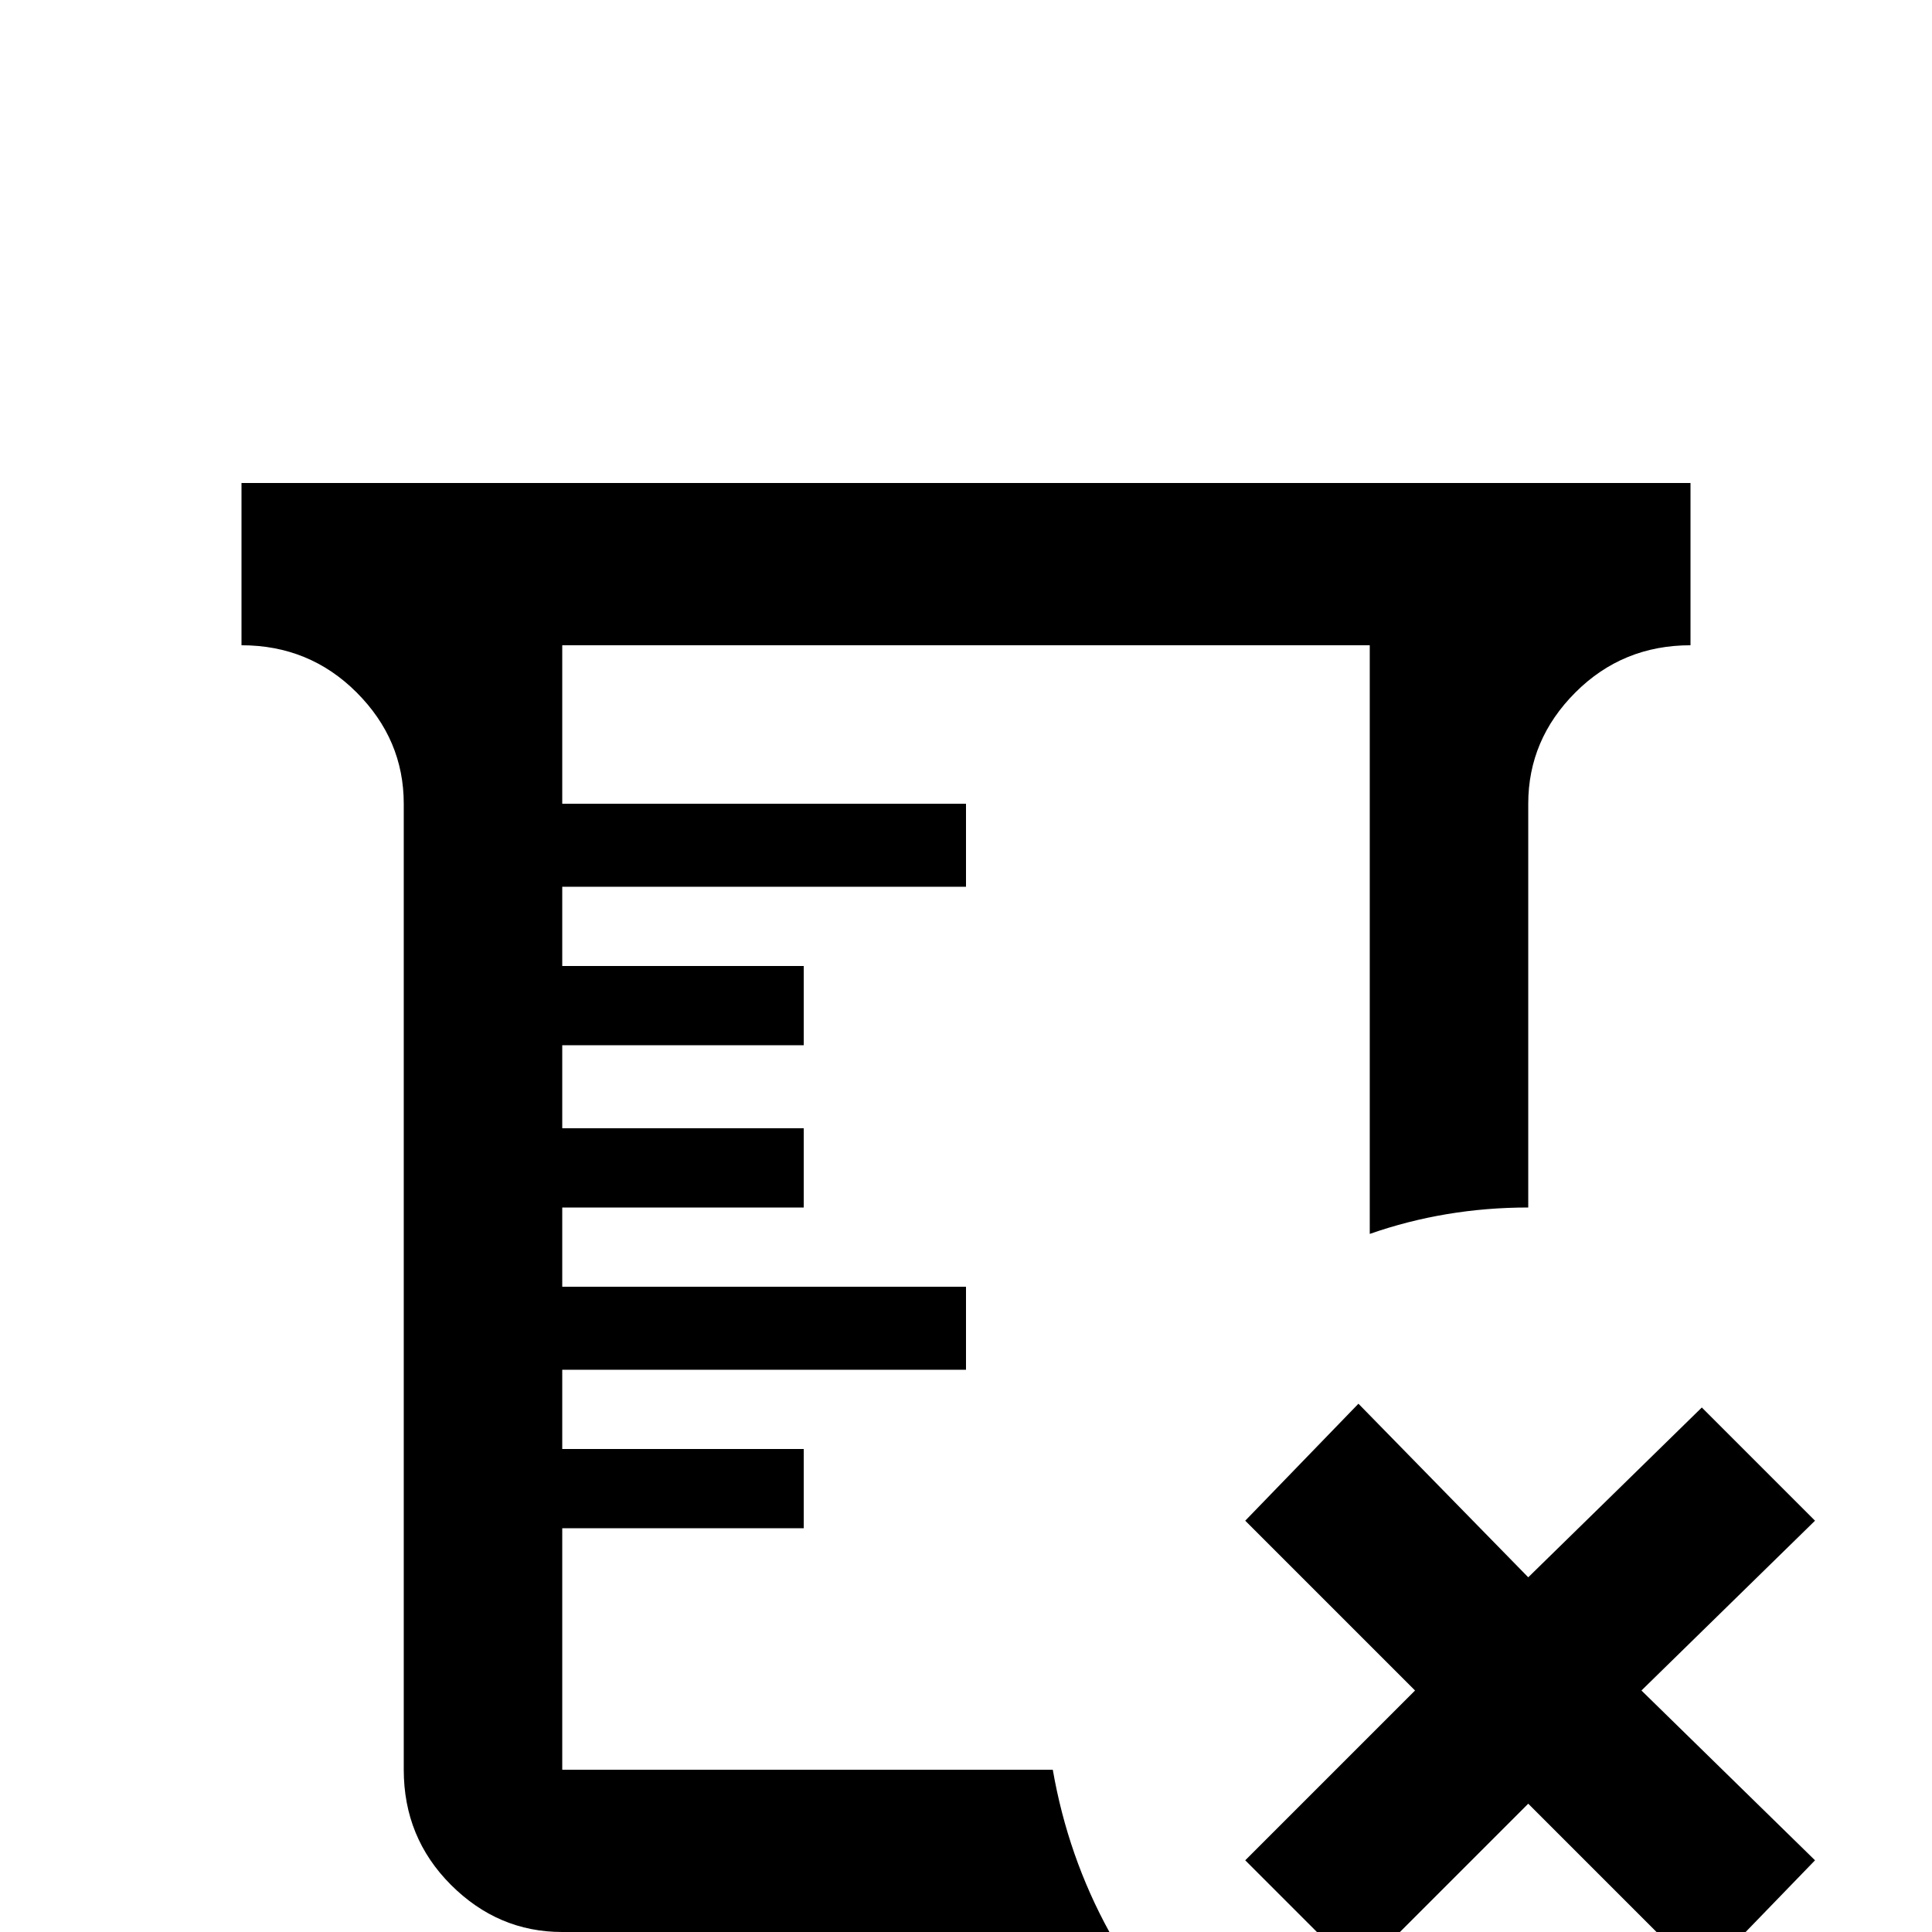 <svg xmlns="http://www.w3.org/2000/svg" viewBox="0 -512 512 512">
	<path fill="#000000" d="M330 -109L360 -140L405 -94L451 -139L481 -109L435 -64L481 -19L451 12L405 -34L360 11L330 -19L375 -64ZM64 -384H448V-341Q430 -341 417.5 -328.5Q405 -316 405 -299V-192Q383 -192 363 -185V-341H149V-299H256V-277H149V-256H213V-235H149V-213H213V-192H149V-171H256V-149H149V-128H213V-107H149V-43H279Q283 -20 294 0H149Q132 0 119.5 -12.5Q107 -25 107 -43V-299Q107 -316 94.5 -328.5Q82 -341 64 -341Z"/>
</svg>